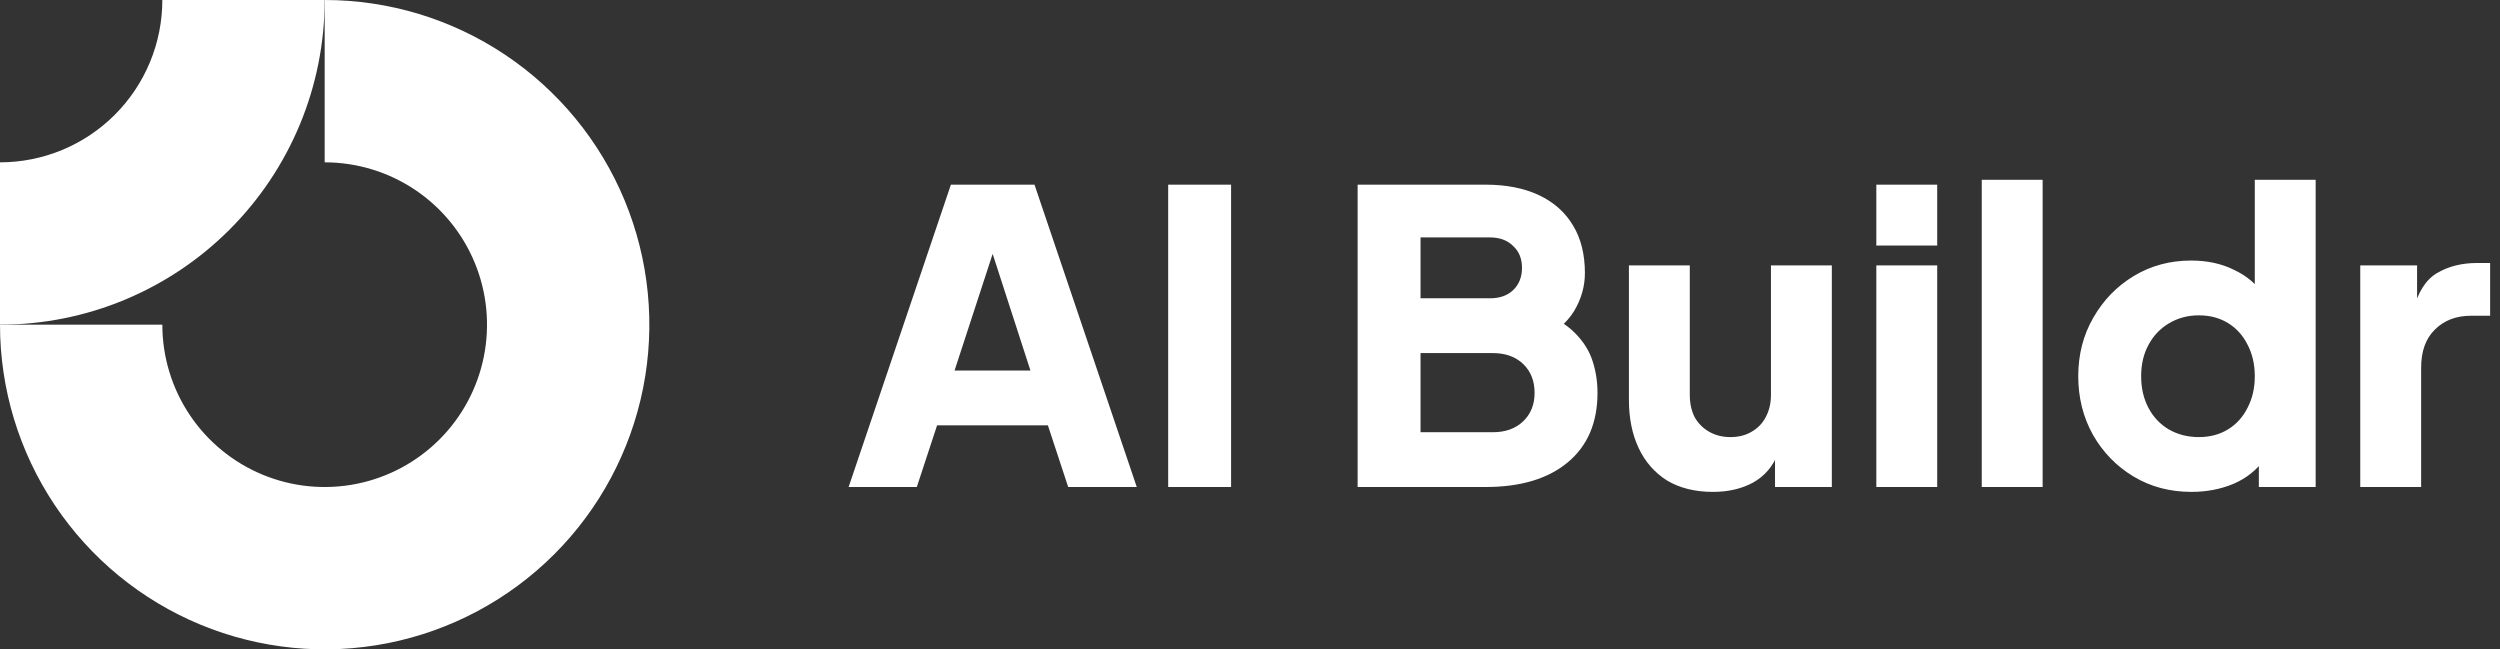 <svg width="154" height="40" viewBox="0 0 154 40" fill="none" xmlns="http://www.w3.org/2000/svg">
<rect x="0" y="0" width="154" height="40" fill="#333333" stroke="none"/>
<g clip-path="url(#clip0_1_625)">
<g clip-path="url(#clip1_1_625)">
<path fill-rule="evenodd" clip-rule="evenodd" d="M25.556 11.685C23.911 10.586 21.978 10 20 10V0C23.956 0 27.822 1.173 31.111 3.371C34.4 5.568 36.964 8.692 38.478 12.346C39.991 16.001 40.387 20.022 39.616 23.902C38.844 27.781 36.939 31.345 34.142 34.142C31.345 36.939 27.781 38.844 23.902 39.616C20.022 40.387 16.001 39.991 12.346 38.478C8.692 36.964 5.568 34.4 3.371 31.111C1.173 27.822 0 23.956 0 20H10C10 21.978 10.586 23.911 11.685 25.556C12.784 27.2 14.346 28.482 16.173 29.239C18 29.996 20.011 30.194 21.951 29.808C23.891 29.422 25.672 28.47 27.071 27.071C28.47 25.672 29.422 23.891 29.808 21.951C30.194 20.011 29.996 18 29.239 16.173C28.482 14.346 27.2 12.784 25.556 11.685Z" fill="white"/>
<path fill-rule="evenodd" clip-rule="evenodd" d="M10 4.33125e-06C10 1.313 9.741 2.614 9.239 3.827C8.736 5.04 8 6.142 7.071 7.071C6.142 8 5.04 8.736 3.827 9.239C2.614 9.741 1.313 10 4.3711e-07 10L0 20C2.626 20 5.227 19.483 7.654 18.478C10.08 17.473 12.285 15.999 14.142 14.142C15.999 12.285 17.473 10.08 18.478 7.654C19.483 5.227 20 2.626 20 0L10 4.33125e-06Z" fill="white"/>
</g>
<path d="M52.275 30L58.575 11.375H63.725L70.025 30H65.8L64.55 26.2H57.725L56.475 30H52.275ZM58.8 22.825H63.475L60.625 14.025H61.675L58.8 22.825ZM71.96 30V11.375H75.835V30H71.96ZM83.63 30V11.375H91.505C92.789 11.375 93.889 11.592 94.805 12.025C95.722 12.458 96.422 13.083 96.906 13.9C97.389 14.7 97.63 15.675 97.63 16.825C97.63 17.642 97.406 18.425 96.956 19.175C96.505 19.908 95.764 20.525 94.731 21.025V19.125C95.714 19.508 96.472 19.967 97.005 20.5C97.539 21.033 97.906 21.617 98.106 22.25C98.305 22.867 98.406 23.517 98.406 24.2C98.406 26.033 97.797 27.458 96.581 28.475C95.364 29.492 93.672 30 91.505 30H83.63ZM87.505 26.625H91.956C92.739 26.625 93.364 26.4 93.831 25.95C94.297 25.5 94.531 24.917 94.531 24.2C94.531 23.467 94.297 22.875 93.831 22.425C93.364 21.975 92.739 21.75 91.956 21.75H87.505V26.625ZM87.505 18.375H91.781C92.38 18.375 92.856 18.208 93.206 17.875C93.572 17.525 93.755 17.067 93.755 16.5C93.755 15.933 93.572 15.483 93.206 15.15C92.856 14.8 92.38 14.625 91.781 14.625H87.505V18.375ZM105.516 30.3C104.416 30.3 103.475 30.067 102.691 29.6C101.925 29.117 101.341 28.45 100.941 27.6C100.541 26.75 100.341 25.758 100.341 24.625V16.35H104.091V24.325C104.091 24.842 104.191 25.3 104.391 25.7C104.608 26.083 104.908 26.383 105.291 26.6C105.675 26.817 106.108 26.925 106.591 26.925C107.091 26.925 107.525 26.817 107.891 26.6C108.275 26.383 108.566 26.083 108.766 25.7C108.983 25.3 109.091 24.842 109.091 24.325V16.35H112.841V30H109.341V27.3L109.541 27.9C109.225 28.717 108.708 29.325 107.991 29.725C107.291 30.108 106.466 30.3 105.516 30.3ZM115.582 30V16.35H119.332V30H115.582ZM115.582 15.125V11.375H119.332V15.125H115.582ZM122.076 30V11.075H125.826V30H122.076ZM134.995 30.3C133.662 30.3 132.47 29.983 131.42 29.35C130.37 28.717 129.537 27.858 128.92 26.775C128.32 25.692 128.02 24.492 128.02 23.175C128.02 21.842 128.329 20.642 128.945 19.575C129.562 18.492 130.395 17.633 131.445 17C132.495 16.367 133.67 16.05 134.97 16.05C135.97 16.05 136.854 16.242 137.62 16.625C138.404 16.992 139.02 17.517 139.47 18.2L138.895 18.95V11.075H142.645V30H139.145V27.5L139.495 28.275C139.029 28.942 138.395 29.45 137.595 29.8C136.795 30.133 135.929 30.3 134.995 30.3ZM135.445 26.925C136.129 26.925 136.729 26.767 137.245 26.45C137.762 26.133 138.162 25.692 138.445 25.125C138.745 24.558 138.895 23.908 138.895 23.175C138.895 22.442 138.745 21.792 138.445 21.225C138.162 20.658 137.762 20.217 137.245 19.9C136.729 19.583 136.129 19.425 135.445 19.425C134.762 19.425 134.145 19.592 133.595 19.925C133.062 20.242 132.645 20.683 132.345 21.25C132.045 21.8 131.895 22.442 131.895 23.175C131.895 23.908 132.045 24.558 132.345 25.125C132.645 25.692 133.062 26.133 133.595 26.45C134.145 26.767 134.762 26.925 135.445 26.925ZM145.392 30V16.35H148.892V19.625L148.642 19.15C148.942 18 149.433 17.225 150.117 16.825C150.817 16.408 151.642 16.2 152.592 16.2H153.392V19.45H152.217C151.3 19.45 150.558 19.733 149.992 20.3C149.425 20.85 149.142 21.633 149.142 22.65V30H145.392Z" fill="white"/>
</g>
<defs>
<clipPath id="clip0_1_625">
<rect width="154" height="40" fill="white"/>
</clipPath>
<clipPath id="clip1_1_625">
<rect width="40" height="40" fill="white"/>
</clipPath>
</defs>
</svg>
